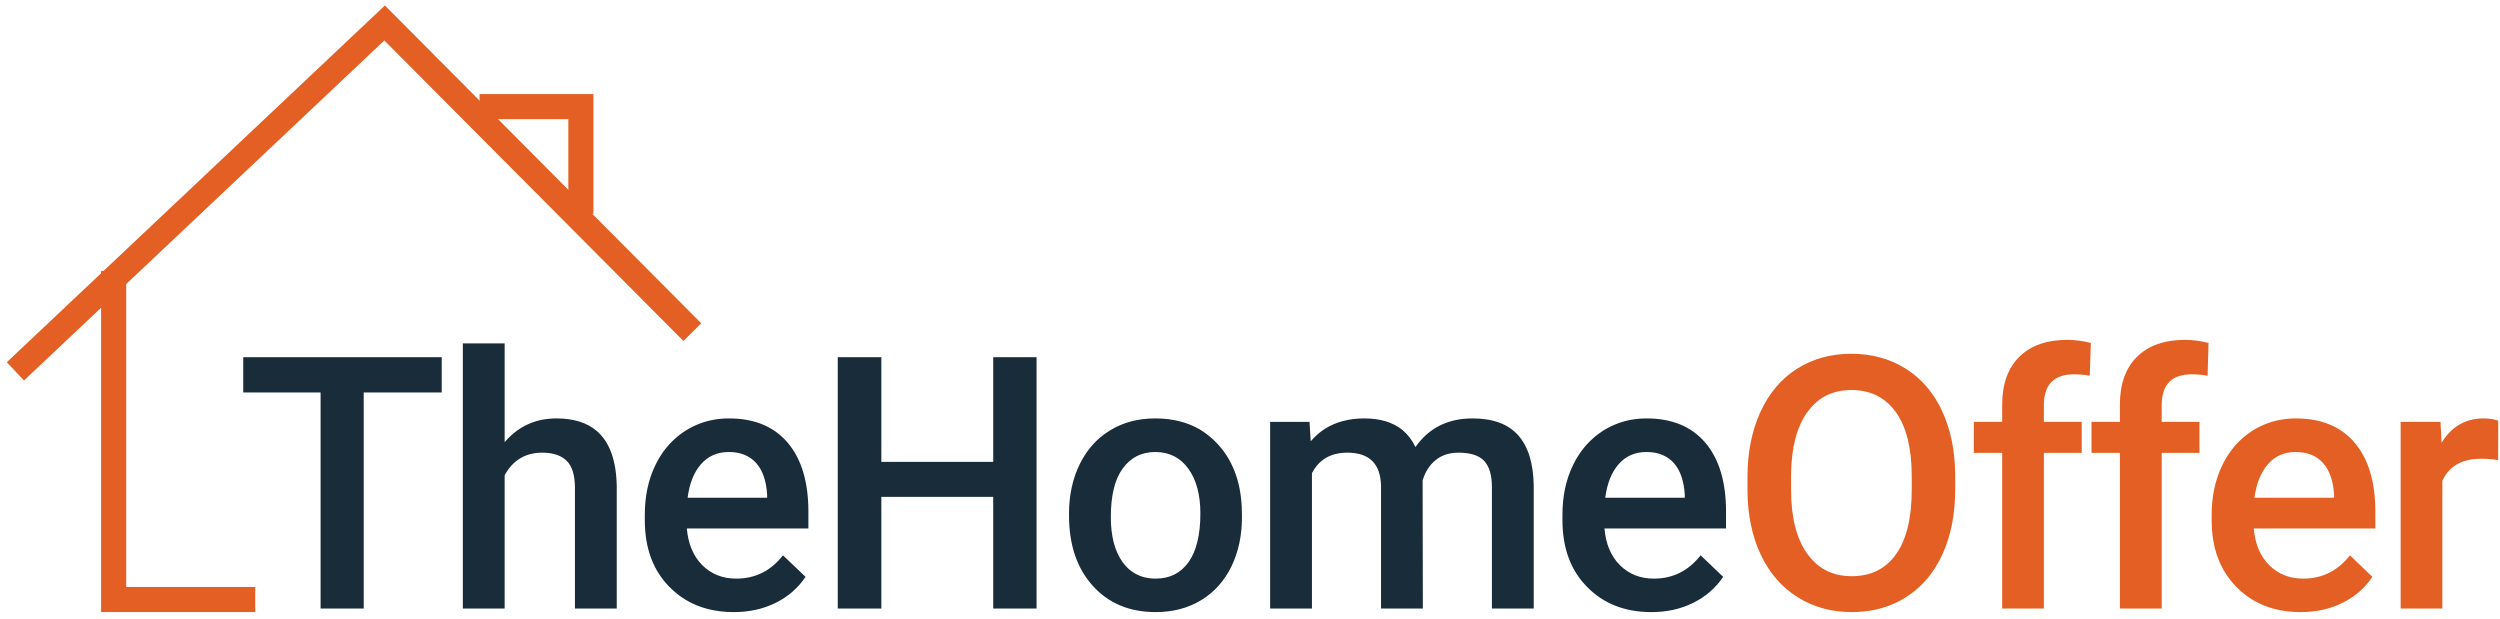 <svg width="299" height="74" viewBox="0 0 299 74" fill="none" xmlns="http://www.w3.org/2000/svg">
<path d="M13.592 32.401V71.701H30.526" stroke="#E45F23" stroke-width="3"/>
<path d="M1.842 44.413L46 2.749L82.803 39.722" stroke="#E45F23" stroke-width="3"/>
<path d="M57.355 12.752H69.474V25.583" stroke="#E45F23" stroke-width="3"/>
<path fill-rule="evenodd" clip-rule="evenodd" d="M63.145 50.743C62.101 51.219 61.171 51.932 60.355 52.884V41.07H55.355V72.784H60.355V56.835C60.864 55.91 61.509 55.223 62.289 54.773C63.026 54.35 63.877 54.139 64.842 54.139C66.132 54.139 67.105 54.461 67.763 55.104C68.434 55.751 68.763 56.835 68.763 58.381V72.784H73.763V58.196C73.719 55.112 72.93 52.901 71.395 51.562C70.219 50.549 68.601 50.043 66.539 50.043C65.303 50.043 64.171 50.276 63.145 50.743ZM43.5 46.937H52.829V42.722H29.092V46.937H38.342V72.784H43.5V46.937ZM118.789 72.784H123.974V42.722H118.789V55.236H105.408V42.722H100.197V72.784H105.408V59.425H118.789V72.784ZM81.987 71.727C83.618 72.714 85.544 73.207 87.763 73.207C89.614 73.207 91.285 72.837 92.776 72.097C94.263 71.357 95.447 70.326 96.342 68.992L93.645 66.415C92.21 68.265 90.342 69.203 88.053 69.203C86.421 69.203 85.066 68.662 83.987 67.591C82.921 66.508 82.303 65.054 82.145 63.204H96.684V61.182C96.684 57.641 95.855 54.892 94.21 52.95C92.553 51.007 90.224 50.043 87.184 50.043C85.982 50.043 84.851 50.236 83.789 50.624C83.175 50.853 82.583 51.144 82.013 51.496C81.548 51.787 81.118 52.113 80.724 52.474C79.776 53.32 79 54.364 78.395 55.606C77.539 57.35 77.118 59.345 77.118 61.579V62.2C77.118 65.53 78.092 68.199 80.066 70.194C80.653 70.793 81.294 71.304 81.987 71.727ZM129.145 55.5C128.285 57.253 127.855 59.222 127.855 61.407V61.658C127.855 65.16 128.803 67.961 130.684 70.049C132.566 72.15 135.079 73.207 138.224 73.207C140.276 73.207 142.092 72.731 143.658 71.78C145.224 70.829 146.434 69.481 147.276 67.75C148.118 66.019 148.539 64.05 148.539 61.843L148.513 60.667C148.368 57.456 147.355 54.892 145.487 52.95C144.882 52.324 144.219 51.796 143.5 51.364C141.982 50.483 140.206 50.043 138.171 50.043C136.145 50.043 134.355 50.505 132.789 51.456C132.333 51.73 131.908 52.038 131.513 52.382C130.548 53.218 129.759 54.258 129.145 55.5ZM156.763 52.778L156.618 50.452H151.908V72.784H156.908V56.597C157.75 54.958 159.158 54.139 161.158 54.139C163.763 54.139 165.105 55.46 165.171 58.09V72.784H170.171L170.145 57.469C170.434 56.478 170.934 55.672 171.658 55.064C172.382 54.456 173.303 54.139 174.447 54.139C175.868 54.139 176.895 54.469 177.513 55.13C178.118 55.791 178.434 56.835 178.434 58.249V72.784H183.434V58.103C183.395 55.447 182.789 53.439 181.592 52.078C180.395 50.717 178.566 50.043 176.105 50.043C173.171 50.043 170.895 51.179 169.289 53.465C168.895 52.646 168.382 51.972 167.75 51.443C166.61 50.51 165.088 50.043 163.184 50.043C161.36 50.043 159.794 50.452 158.487 51.272C157.846 51.677 157.272 52.179 156.763 52.778ZM189.816 70.194C191.776 72.203 194.342 73.207 197.513 73.207C199.368 73.207 201.026 72.837 202.513 72.097C204 71.357 205.197 70.326 206.092 68.992L203.395 66.415C201.947 68.265 200.092 69.203 197.803 69.203C196.171 69.203 194.816 68.662 193.737 67.591C192.658 66.508 192.053 65.054 191.895 63.204H206.434V61.182C206.434 57.641 205.605 54.892 203.96 52.95C202.303 51.007 199.96 50.043 196.934 50.043C195.732 50.043 194.601 50.236 193.539 50.624C192.917 50.853 192.32 51.144 191.75 51.496C191.294 51.787 190.868 52.113 190.474 52.474C189.526 53.32 188.75 54.364 188.145 55.606C187.289 57.35 186.868 59.345 186.868 61.579V62.2C186.868 65.53 187.842 68.199 189.816 70.194ZM83.842 55.513C84.684 54.549 85.803 54.06 87.171 54.06C88.553 54.06 89.632 54.496 90.421 55.355C91.197 56.214 91.645 57.482 91.75 59.16V59.53H82.237C82.46 57.813 83 56.465 83.842 55.513ZM134.276 67.248C133.329 65.944 132.855 64.142 132.855 61.843C132.855 59.253 133.329 57.31 134.289 56.015C134.754 55.381 135.298 54.901 135.921 54.575C136.588 54.231 137.338 54.06 138.171 54.06C139.842 54.06 141.145 54.72 142.118 56.042C143.079 57.363 143.566 59.16 143.566 61.407C143.566 63.957 143.092 65.9 142.158 67.221C141.21 68.543 139.908 69.203 138.224 69.203C137.276 69.203 136.447 68.996 135.737 68.582C135.175 68.265 134.689 67.82 134.276 67.248ZM193.592 55.513C194.434 54.549 195.539 54.06 196.921 54.06C198.303 54.06 199.382 54.496 200.171 55.355C200.947 56.214 201.395 57.482 201.5 59.16V59.53H191.987C192.21 57.813 192.75 56.465 193.592 55.513Z" fill="#192C39"/>
<path fill-rule="evenodd" clip-rule="evenodd" d="M239.461 54.165V72.784H244.447V54.165H248.974V50.452H244.447V48.47C244.447 47.202 244.763 46.259 245.395 45.642C245.991 45.061 246.868 44.77 248.026 44.77C248.754 44.77 249.39 44.827 249.934 44.942L250.066 41.017C249.079 40.766 248.145 40.647 247.263 40.647C244.803 40.647 242.882 41.321 241.513 42.669C240.145 44.017 239.461 45.933 239.461 48.404V50.452H236.066V54.165H239.461ZM253.539 54.165V72.784H258.539V54.165H263.053V50.452H258.539V48.47C258.539 47.202 258.855 46.259 259.487 45.642C260.075 45.061 260.952 44.77 262.118 44.77C262.838 44.77 263.474 44.827 264.026 44.942L264.145 41.017C263.158 40.766 262.224 40.647 261.355 40.647C258.882 40.647 256.961 41.321 255.592 42.669C254.224 44.017 253.539 45.933 253.539 48.404V50.452H250.145V54.165H253.539ZM232.316 66.296C233.329 64.076 233.842 61.486 233.842 58.539V56.874C233.829 53.941 233.303 51.364 232.276 49.157C231.25 46.95 229.789 45.259 227.908 44.083C226.026 42.907 223.868 42.312 221.421 42.312C218.987 42.312 216.816 42.907 214.934 44.096C213.053 45.285 211.592 47.003 210.553 49.25C209.526 51.496 209 54.086 209 57.02V58.711C209.018 61.583 209.544 64.12 210.579 66.323C211.618 68.529 213.079 70.221 214.974 71.41C216.882 72.613 219.039 73.207 221.461 73.207C223.443 73.207 225.241 72.82 226.855 72.044C227.232 71.859 227.605 71.648 227.974 71.41C229.855 70.221 231.303 68.516 232.316 66.296ZM226.763 49.316C228.018 51.087 228.645 53.641 228.645 56.98V58.539C228.645 61.935 228.026 64.499 226.776 66.27C225.539 68.027 223.763 68.913 221.461 68.913C220.241 68.913 219.162 68.653 218.224 68.133C217.425 67.684 216.728 67.041 216.132 66.204C214.842 64.393 214.211 61.843 214.211 58.539V56.808C214.237 53.575 214.882 51.073 216.145 49.303C216.732 48.492 217.417 47.867 218.197 47.426C219.127 46.906 220.202 46.647 221.421 46.647C222.737 46.647 223.882 46.937 224.855 47.519C225.583 47.95 226.219 48.549 226.763 49.316ZM267.474 70.194C269.434 72.203 272 73.207 275.171 73.207C277.013 73.207 278.684 72.837 280.171 72.097C281.658 71.357 282.855 70.326 283.737 68.992L281.053 66.415C279.605 68.265 277.75 69.203 275.461 69.203C273.829 69.203 272.474 68.662 271.395 67.591C270.316 66.508 269.711 65.054 269.553 63.204H284.092V61.182C284.092 57.641 283.263 54.892 281.618 52.95C279.961 51.007 277.618 50.043 274.592 50.043C273.39 50.043 272.259 50.236 271.197 50.624C270.575 50.853 269.978 51.144 269.408 51.496C268.952 51.787 268.526 52.113 268.132 52.474C267.184 53.32 266.408 54.364 265.803 55.606C264.947 57.35 264.513 59.345 264.513 61.579V62.2C264.513 65.53 265.5 68.199 267.474 70.194ZM296.737 54.866C297.434 54.866 298.118 54.919 298.776 55.038L298.789 50.32C298.329 50.135 297.737 50.043 297.026 50.043C294.882 50.043 293.211 51.007 292.013 52.95L291.882 50.452H287.118V72.784H292.105V57.509C292.908 55.751 294.447 54.866 296.737 54.866ZM271.25 55.513C272.092 54.549 273.197 54.06 274.566 54.06C275.961 54.06 277.039 54.496 277.816 55.355C278.605 56.214 279.053 57.482 279.158 59.16V59.53H269.632C269.868 57.813 270.408 56.465 271.25 55.513Z" fill="#E45F23"/>
</svg>
